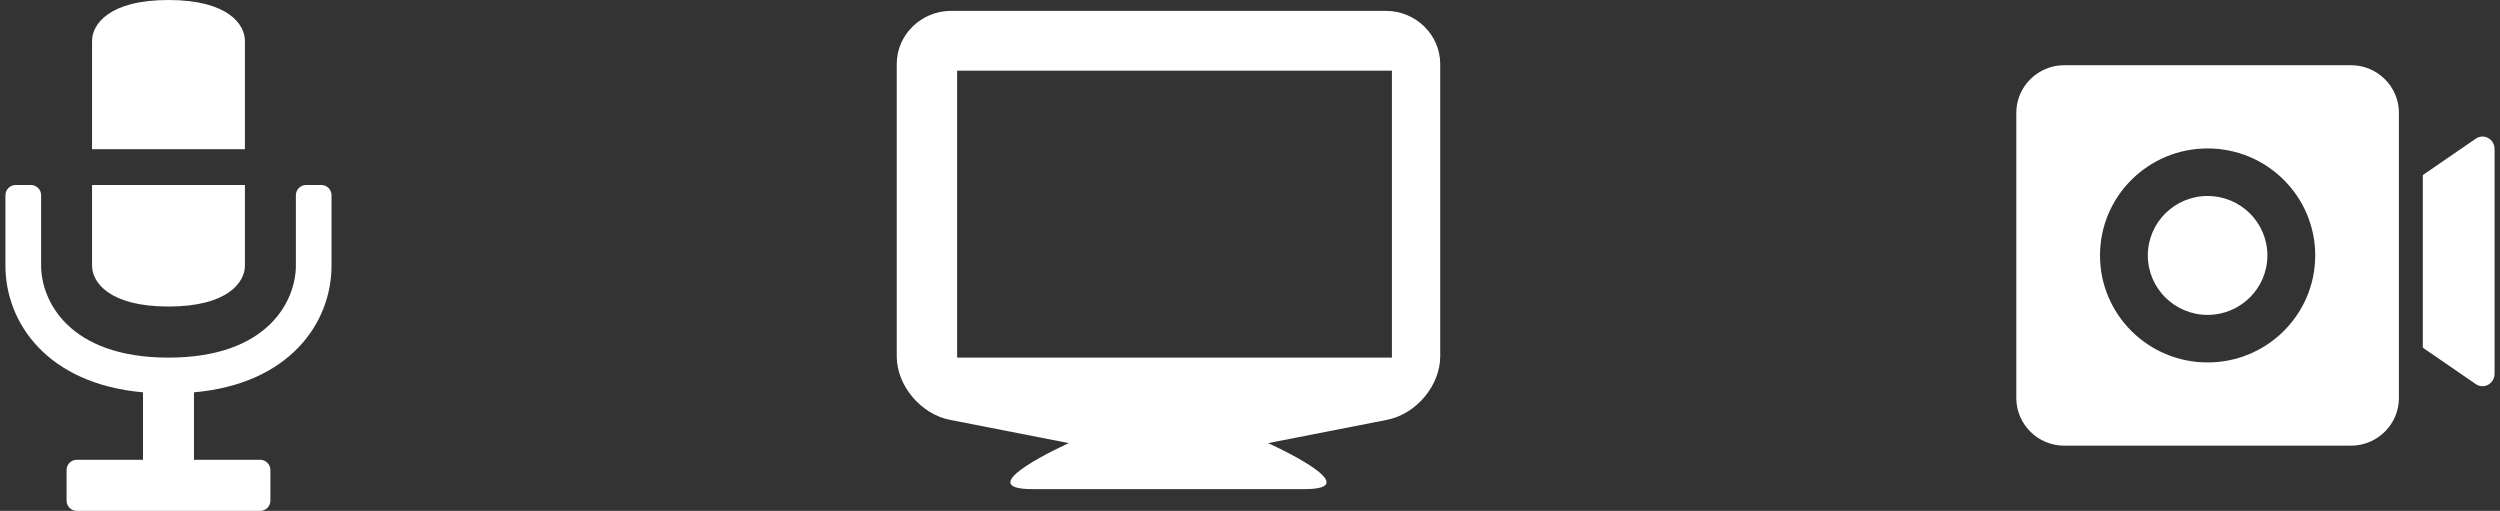 <?xml version="1.0" encoding="UTF-8" standalone="no"?>
<svg width="230px" height="47px" viewBox="0 0 230 47" version="1.1" xmlns="http://www.w3.org/2000/svg" xmlns:xlink="http://www.w3.org/1999/xlink" xmlns:sketch="http://www.bohemiancoding.com/sketch/ns">
    <rect x="0" y="0" width="230" height="47" fill="#333333" stroke="none"/>
    <!-- Generator: Sketch 3.3 (11970) - http://www.bohemiancoding.com/sketch -->
    <title>medium-icons</title>
    <desc>Created with Sketch.</desc>
    <defs></defs>
    <g id="Page-1" stroke="none" stroke-width="1" fill="none" fill-rule="evenodd" sketch:type="MSPage">
        <g id="onboarding-2" sketch:type="MSArtboardGroup" transform="translate(-667, -313)" fill="#FFFFFF">
            <g id="medium-icons" sketch:type="MSLayerGroup" transform="translate(667.5, 313)">
                <path d="M127,1 L87,1 C84.248,1 82,3.2 82,5.889 L82,32.778 C82,35.467 84.205,38.102 86.903,38.627 L97.832,40.766 C97.832,40.766 88.425,45 94.5,45 L119.5,45 C125.575,45 116.165,40.766 116.165,40.766 L127.097,38.627 C129.792,38.102 132,35.467 132,32.778 L132,5.889 C132,3.2 129.75,1 127,1 L127,1 Z M127.556,32.9 L87.556,32.9 L87.556,6.5 L127.556,6.5 L127.556,32.9 L127.556,32.9 Z" id="Shape" sketch:type="MSShapeGroup"></path>
                <path d="M208.1,23.5 C208.1,26.519 205.637,28.969 202.6,28.969 C199.562,28.969 197.1,26.519 197.1,23.5 C197.1,20.481 199.562,18.031 202.6,18.031 C205.637,18.031 208.1,20.481 208.1,23.5 L208.1,23.5 Z M220.2,10.375 L220.2,36.625 C220.2,39.03 218.219,41 215.8,41 L189.4,41 C186.981,41 185,39.03 185,36.625 L185,10.375 C185,7.97 186.981,6 189.4,6 L215.8,6 C218.219,6 220.2,7.97 220.2,10.375 L220.2,10.375 Z M212.5,23.5 C212.5,18.063 208.066,13.656 202.6,13.656 C197.132,13.656 192.7,18.063 192.7,23.5 C192.7,28.937 197.132,33.344 202.6,33.344 C208.066,33.344 212.5,28.937 212.5,23.5 L212.5,23.5 Z M227.273,12.757 L222.4,16.107 L222.4,31.987 L227.273,35.337 C228.011,35.844 229,35.299 229,34.384 L229,13.71 C229,12.795 228.011,12.249 227.273,12.757 L227.273,12.757 Z" id="Shape" sketch:type="MSShapeGroup"></path>
                <path d="M30,17.961 L30,24.44 C30,29.695 26.149,35.318 17.345,36.094 L17.345,42.3 L23.439,42.3 C23.955,42.3 24.377,42.723 24.377,43.24 L24.377,46.06 C24.377,46.579 23.953,47 23.439,47 L6.563,47 C6.047,47 5.625,46.577 5.625,46.06 L5.625,43.24 C5.625,42.723 6.047,42.3 6.561,42.3 L12.657,42.3 L12.657,36.094 C3.849,35.318 -2.13162821e-13,29.695 -2.13162821e-13,24.44 L-2.13162821e-13,17.961 C-2.13162821e-13,17.442 0.422,17.021 0.938,17.021 L2.344,17.021 C2.86,17.021 3.282,17.444 3.282,17.961 L3.282,24.44 C3.282,27.58 5.75,32.9 15.001,32.9 C24.25,32.9 26.721,27.58 26.721,24.44 L26.721,17.961 C26.721,17.442 27.143,17.021 27.656,17.021 L29.065,17.021 C29.58,17.019 30,17.442 30,17.961 L30,17.961 Z M15.001,28.2 C20.5,28.2 22.033,25.932 22.033,24.44 L22.033,17.019 L7.969,17.019 L7.969,24.44 C7.969,25.932 9.498,28.2 15.001,28.2 L15.001,28.2 Z M22.033,3.76 C22.033,2.263 20.5,0 15.001,0 C9.498,0 7.969,2.263 7.969,3.76 L7.969,13.729 L22.033,13.729 L22.033,3.76 L22.033,3.76 Z" id="Shape" sketch:type="MSShapeGroup"></path>
            </g>
        </g>
    </g>
</svg>